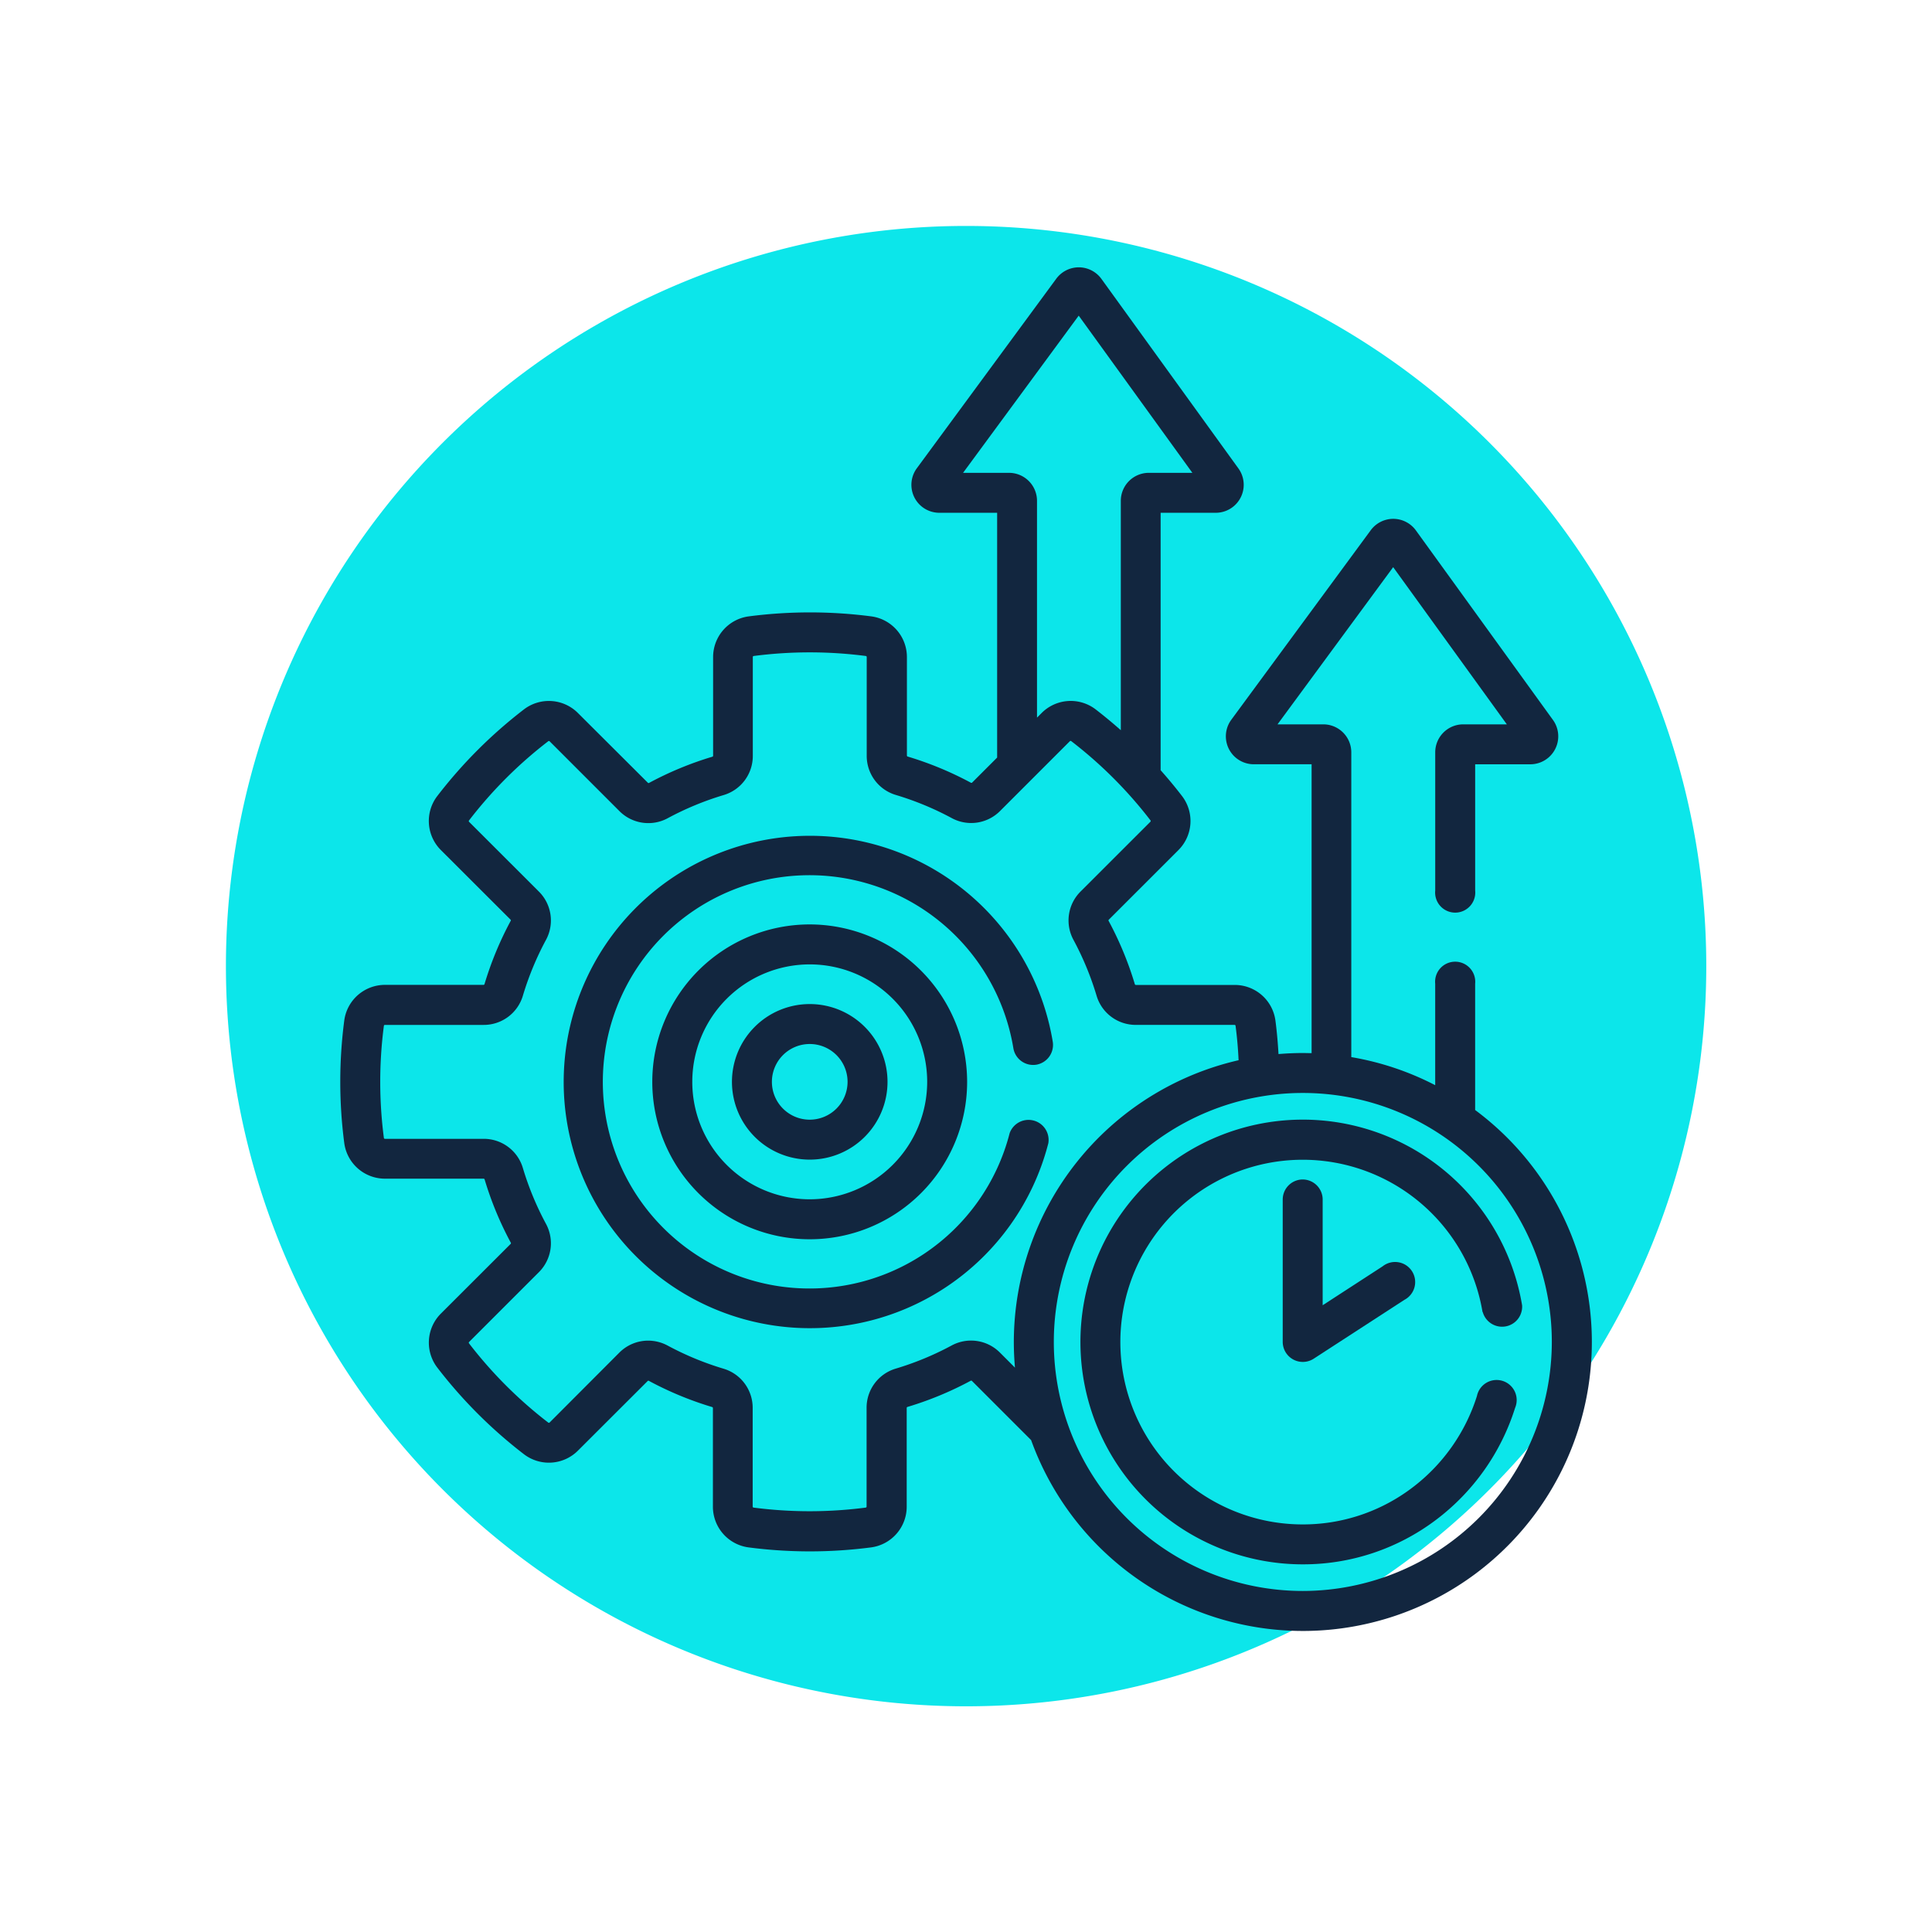 <svg xmlns="http://www.w3.org/2000/svg" xmlns:xlink="http://www.w3.org/1999/xlink" width="77" height="77" viewBox="0 0 77 77">
  <defs>
    <filter id="Trazado_733392" x="0" y="0" width="77" height="77" filterUnits="userSpaceOnUse">
      <feOffset dy="3" input="SourceAlpha"/>
      <feGaussianBlur stdDeviation="3" result="blur"/>
      <feFlood flood-opacity="0.161"/>
      <feComposite operator="in" in2="blur"/>
      <feComposite in="SourceGraphic"/>
    </filter>
  </defs>
  <g id="Grupo_1008035" data-name="Grupo 1008035" transform="translate(-1176.066 -1750.405)">
    <g transform="matrix(1, 0, 0, 1, 1176.07, 1750.41)" filter="url(#Trazado_733392)">
      <path id="Trazado_733392-2" data-name="Trazado 733392" d="M29.5,0A29.5,29.5,0,1,1,0,29.5,29.5,29.5,0,0,1,29.5,0Z" transform="translate(9 6)" fill="#0ce6ea"/>
    </g>
    <g id="productividad_1_" data-name="productividad (1)" transform="translate(1168.582 1761.06)">
      <g id="Grupo_1008026" data-name="Grupo 1008026" transform="translate(21.046 0)">
        <path id="Trazado_715930" data-name="Trazado 715930" d="M123.661,222.463a.8.8,0,0,0,.657-.914,9.812,9.812,0,1,0-.176,4.041.8.8,0,0,0-1.542-.4,8.236,8.236,0,1,1,.147-3.389A.8.8,0,0,0,123.661,222.463Z" transform="translate(-95.922 -190.684)" fill="#12263f"/>
        <path id="Trazado_715931" data-name="Trazado 715931" d="M144.483,246.723A6.274,6.274,0,1,0,150.756,253,6.281,6.281,0,0,0,144.483,246.723Zm0,10.955A4.681,4.681,0,1,1,149.164,253,4.687,4.687,0,0,1,144.483,257.678Z" transform="translate(-125.773 -220.535)" fill="#12263f"/>
        <path id="Trazado_715932" data-name="Trazado 715932" d="M171.208,276.623a3.1,3.1,0,1,0,3.1,3.1A3.1,3.1,0,0,0,171.208,276.623Zm0,4.608a1.508,1.508,0,1,1,1.508-1.508A1.51,1.51,0,0,1,171.208,281.231Z" transform="translate(-152.498 -247.261)" fill="#12263f"/>
        <path id="Trazado_715933" data-name="Trazado 715933" d="M66.276,33.59V28.553a.8.8,0,1,0-1.592,0v4.042a11.424,11.424,0,0,0-3.344-1.119V19.329a1.116,1.116,0,0,0-1.115-1.115H58.4l4.609-6.265,4.53,6.265H65.8a1.116,1.116,0,0,0-1.115,1.115v5.509a.8.8,0,1,0,1.592,0V19.806h2.2a1.115,1.115,0,0,0,.9-1.768l-5.462-7.553a1.118,1.118,0,0,0-.9-.462h0a1.118,1.118,0,0,0-.9.454l-5.557,7.553a1.114,1.114,0,0,0,.9,1.775h2.3V31.318c-.113,0-.227-.005-.341-.005-.329,0-.656.015-.978.042-.026-.448-.065-.9-.123-1.338a1.636,1.636,0,0,0-1.62-1.417H52.751a.042.042,0,0,1-.039-.033,13.48,13.48,0,0,0-1.04-2.513.042.042,0,0,1,0-.051l2.781-2.781a1.636,1.636,0,0,0,.143-2.148q-.409-.532-.855-1.032V9.782h2.2a1.115,1.115,0,0,0,.9-1.768L51.382.461a1.118,1.118,0,0,0-.9-.462h0a1.118,1.118,0,0,0-.9.454L44.025,8.007a1.114,1.114,0,0,0,.9,1.775h2.3v9.756l-1,1a.043.043,0,0,1-.051,0,13.474,13.474,0,0,0-2.513-1.04.042.042,0,0,1-.032-.039V15.531a1.636,1.636,0,0,0-1.417-1.62,18.936,18.936,0,0,0-4.89,0,1.636,1.636,0,0,0-1.417,1.62v3.935a.042.042,0,0,1-.033.039,13.48,13.48,0,0,0-2.513,1.04.042.042,0,0,1-.051,0L30.515,17.76a1.636,1.636,0,0,0-2.148-.143,18.819,18.819,0,0,0-3.457,3.457,1.636,1.636,0,0,0,.143,2.148L27.835,26a.042.042,0,0,1,0,.051,13.477,13.477,0,0,0-1.04,2.513.042.042,0,0,1-.039.033H22.825a1.636,1.636,0,0,0-1.62,1.417,18.851,18.851,0,0,0,0,4.89,1.636,1.636,0,0,0,1.62,1.417H26.76a.042.042,0,0,1,.039.033,13.481,13.481,0,0,0,1.04,2.513.042.042,0,0,1,0,.051L25.054,41.7a1.636,1.636,0,0,0-.143,2.148,18.819,18.819,0,0,0,3.457,3.457,1.636,1.636,0,0,0,2.148-.143L33.3,44.382a.042.042,0,0,1,.051,0,13.475,13.475,0,0,0,2.513,1.04.042.042,0,0,1,.033.039v3.935a1.636,1.636,0,0,0,1.417,1.62,18.852,18.852,0,0,0,4.89,0,1.636,1.636,0,0,0,1.417-1.62V45.457a.042.042,0,0,1,.032-.039,13.473,13.473,0,0,0,2.513-1.04.042.042,0,0,1,.051,0l2.362,2.362a11.516,11.516,0,1,0,17.7-13.153ZM45.867,8.19l4.609-6.265,4.53,6.265H53.268A1.116,1.116,0,0,0,52.154,9.3v9.147q-.49-.434-1.01-.835A1.636,1.636,0,0,0,49,17.76l-.186.186V9.3A1.116,1.116,0,0,0,47.7,8.19Zm2.07,35.663-.6-.6a1.625,1.625,0,0,0-1.932-.28,11.887,11.887,0,0,1-2.216.917,1.624,1.624,0,0,0-1.167,1.564v3.935a.041.041,0,0,1-.032.041,17.341,17.341,0,0,1-4.476,0,.041.041,0,0,1-.032-.041V45.457a1.625,1.625,0,0,0-1.167-1.564,11.879,11.879,0,0,1-2.216-.917,1.646,1.646,0,0,0-.782-.2,1.622,1.622,0,0,0-1.15.479L29.39,46.038a.041.041,0,0,1-.052.007,17.224,17.224,0,0,1-3.164-3.164.041.041,0,0,1,.006-.052l2.781-2.781a1.625,1.625,0,0,0,.28-1.932,11.882,11.882,0,0,1-.917-2.216,1.624,1.624,0,0,0-1.564-1.167H22.825a.041.041,0,0,1-.041-.032,17.247,17.247,0,0,1,0-4.476.041.041,0,0,1,.041-.032H26.76a1.625,1.625,0,0,0,1.564-1.167,11.882,11.882,0,0,1,.917-2.216,1.625,1.625,0,0,0-.28-1.932L26.18,22.1a.041.041,0,0,1-.006-.052,17.221,17.221,0,0,1,3.164-3.164.041.041,0,0,1,.052.006l2.781,2.781a1.625,1.625,0,0,0,1.932.28,11.883,11.883,0,0,1,2.216-.917,1.624,1.624,0,0,0,1.168-1.564V15.531a.041.041,0,0,1,.032-.041,17.332,17.332,0,0,1,4.476,0,.041.041,0,0,1,.032.041v3.935a1.624,1.624,0,0,0,1.167,1.564,11.89,11.89,0,0,1,2.216.917,1.625,1.625,0,0,0,1.932-.28l2.781-2.781a.041.041,0,0,1,.052-.006,17.221,17.221,0,0,1,3.164,3.164.041.041,0,0,1-.006.052L50.55,24.877a1.625,1.625,0,0,0-.28,1.932,11.882,11.882,0,0,1,.917,2.216,1.625,1.625,0,0,0,1.564,1.167h3.935a.041.041,0,0,1,.041.032c.06.455.1.915.121,1.376a11.537,11.537,0,0,0-8.958,11.23c0,.345.016.686.046,1.024Zm11.471,8.9a9.924,9.924,0,1,1,9.924-9.924A9.936,9.936,0,0,1,59.407,52.753Z" transform="translate(-21.046 0)" fill="#12263f"/>
        <path id="Trazado_715934" data-name="Trazado 715934" d="M314.988,327.667a.8.8,0,0,0,1.57-.261,8.862,8.862,0,1,0-8.741,10.32,8.782,8.782,0,0,0,5.3-1.766,8.952,8.952,0,0,0,3.162-4.472.8.8,0,1,0-1.521-.472,7.349,7.349,0,0,1-2.6,3.671,7.2,7.2,0,0,1-4.349,1.448,7.267,7.267,0,1,1,7.171-8.467Z" transform="translate(-269.456 -286.034)" fill="#12263f"/>
        <path id="Trazado_715935" data-name="Trazado 715935" d="M375.75,342.5a.8.8,0,0,0-.8.8v5.679a.8.8,0,0,0,1.229.668l3.619-2.349a.8.8,0,1,0-.867-1.336l-2.389,1.551V343.3a.8.8,0,0,0-.8-.8Z" transform="translate(-337.389 -306.147)" fill="#12263f"/>
      </g>
    </g>
  </g>
</svg>
